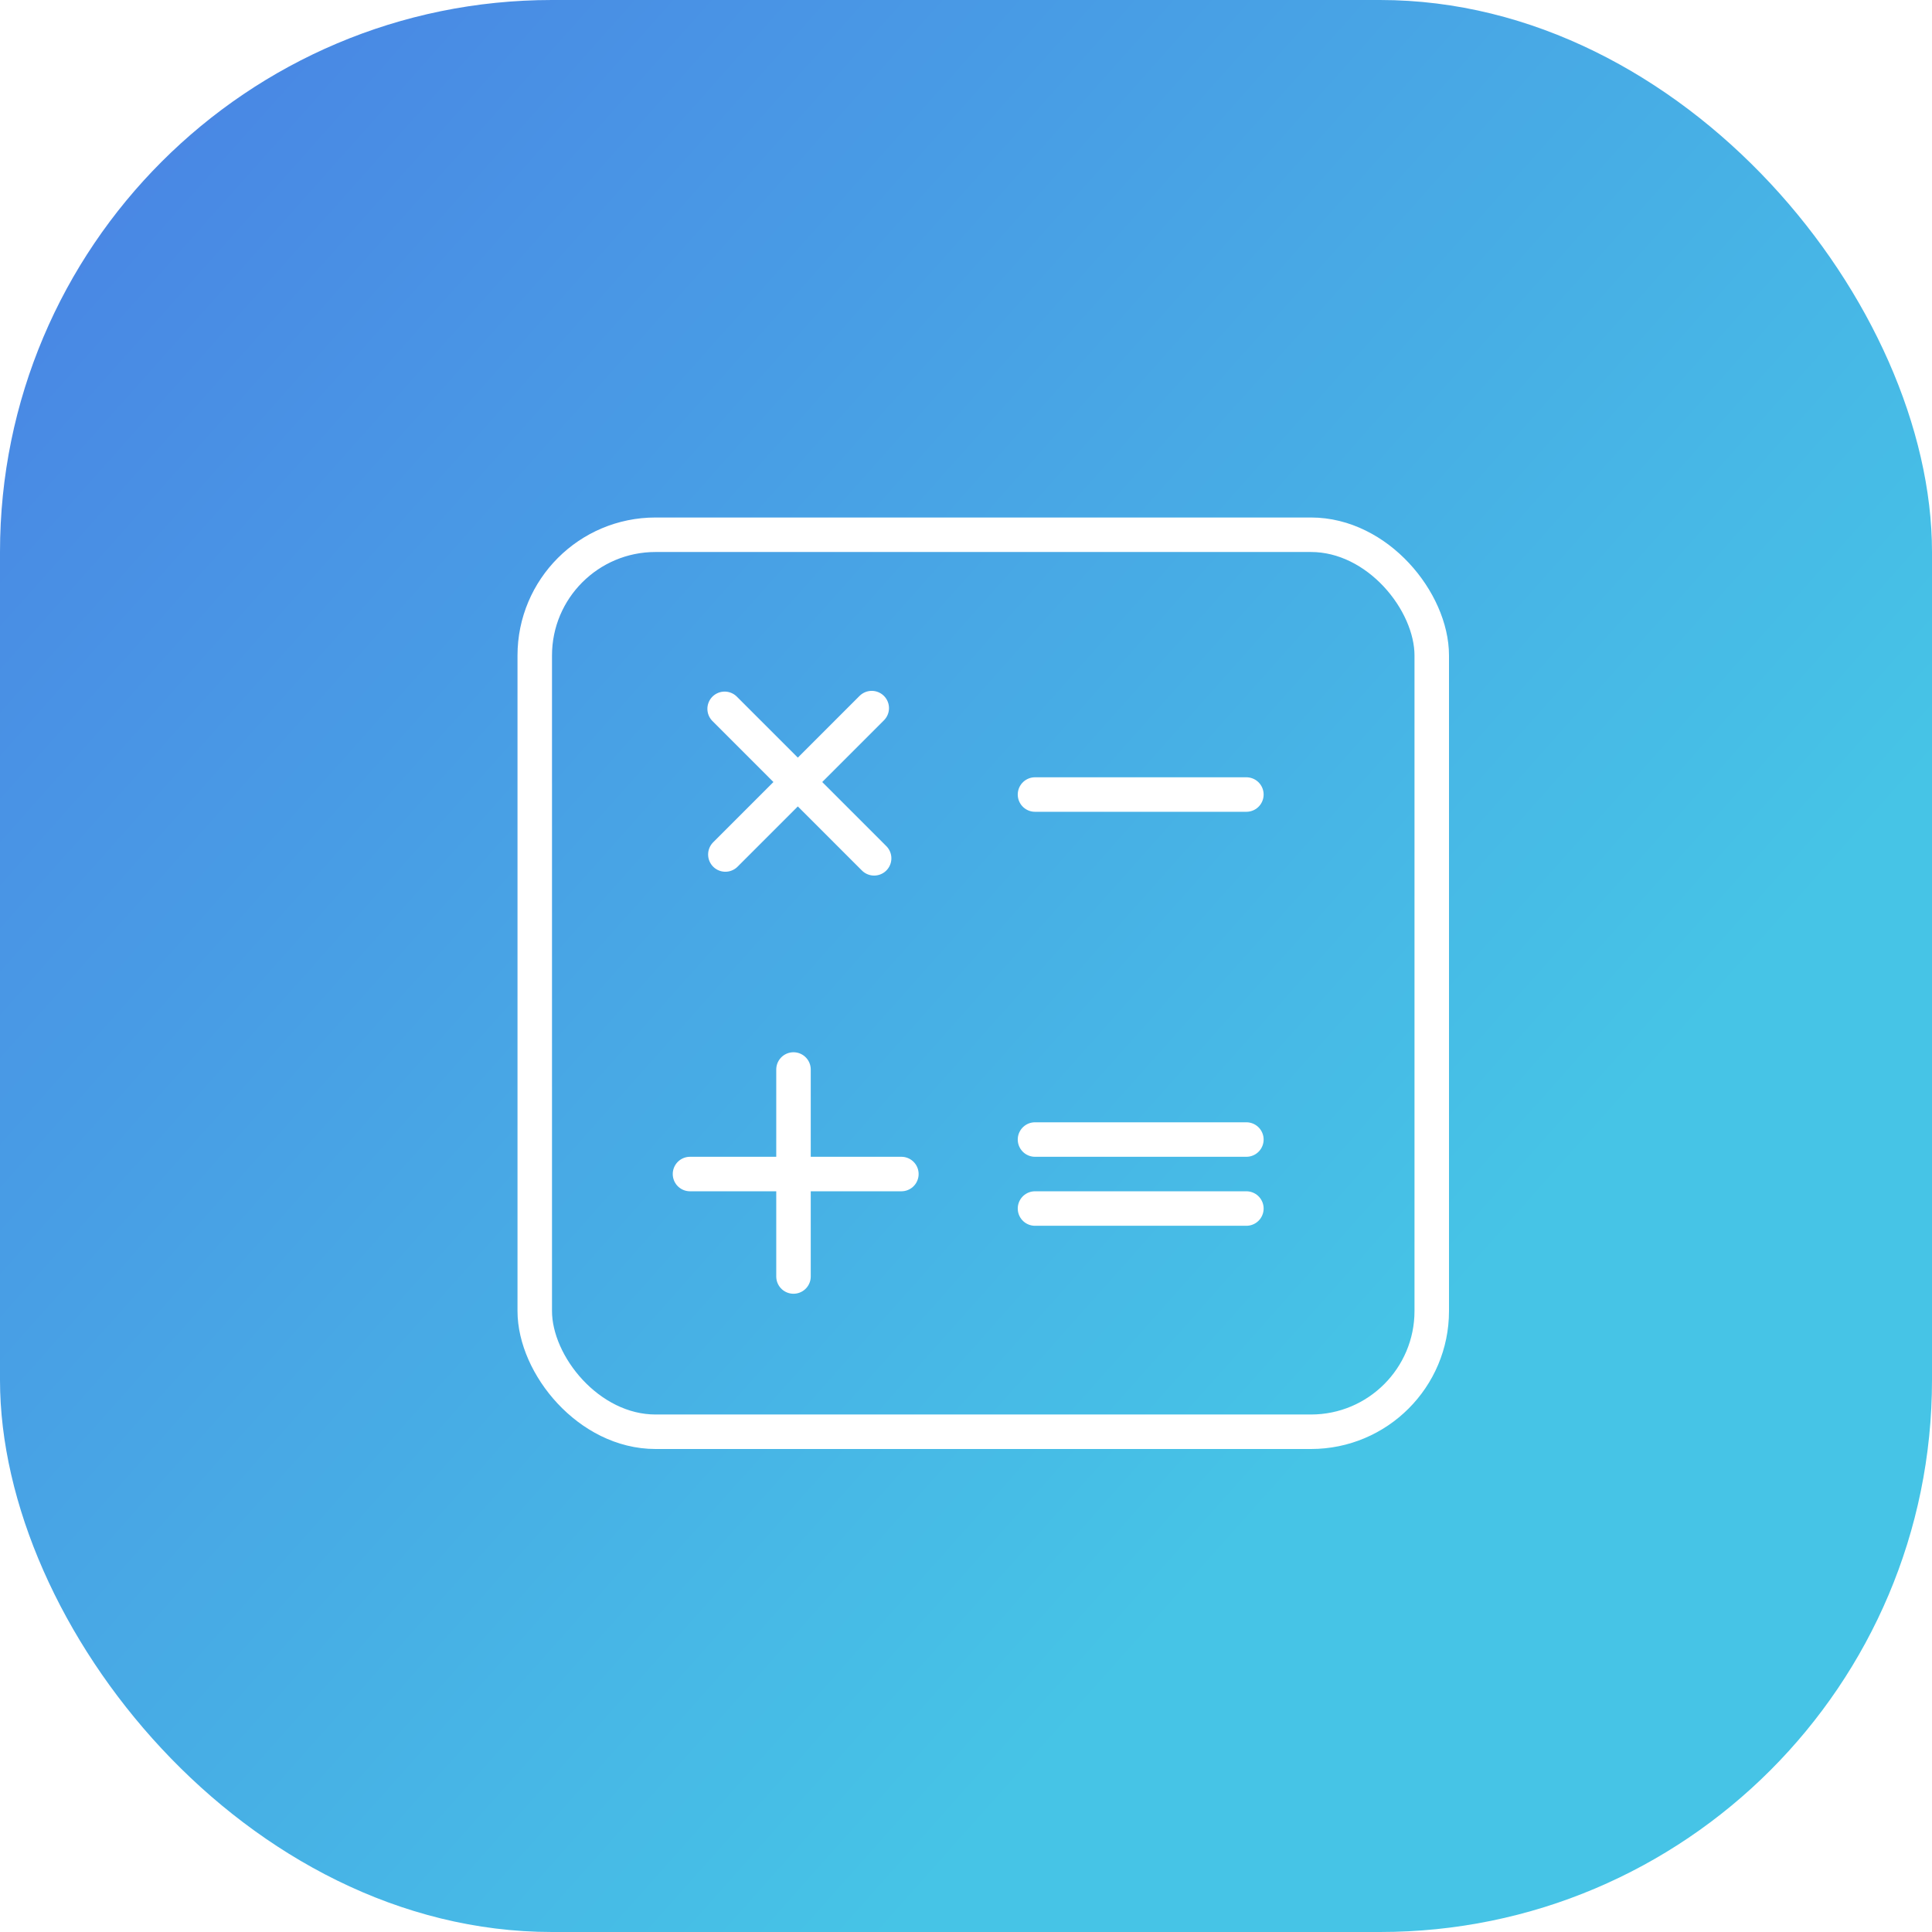 <svg xmlns="http://www.w3.org/2000/svg" width="56" height="56" fill="none">
    <rect width="56" height="56" fill="url(#paint0_linear)" rx="16"/>
    <rect width="26" height="26" x="15.5" y="15.5" stroke="#fff" rx="3.5"/>
    <g stroke="#fff" stroke-linecap="round" filter="url(#filter0_d)">
        <path d="M30 23.03h6.127M30 33.03h6.127m-6.127 2h6.127M20 34.03h6.127M23 31v6m-1.996-16.454l4.333 4.333m-.069-4.354l-4.243 4.243"/>
    </g>
    <defs>
        <filter id="filter0_d" width="23.127" height="23.682" x="16.5" y="16.818" color-interpolation-filters="sRGB" filterUnits="userSpaceOnUse">
            <feFlood flood-opacity="0" result="BackgroundImageFix"/>
            <feColorMatrix in="SourceAlpha" values="0 0 0 0 0 0 0 0 0 0 0 0 0 0 0 0 0 0 127 0"/>
            <feOffset/>
            <feGaussianBlur stdDeviation="1.5"/>
            <feColorMatrix values="0 0 0 0 1 0 0 0 0 1 0 0 0 0 1 0 0 0 0.5 0"/>
            <feBlend in2="BackgroundImageFix" result="effect1_dropShadow"/>
            <feBlend in="SourceGraphic" in2="effect1_dropShadow" result="shape"/>
        </filter>
        <linearGradient id="paint0_linear" x1="61.121" x2="18.835" y1="16.527" y2="-21.143" gradientUnits="userSpaceOnUse">
            <stop stop-color="#46C4E6"/>
            <stop offset="1" stop-color="#4A80E4"/>
        </linearGradient>
    </defs>
</svg>
